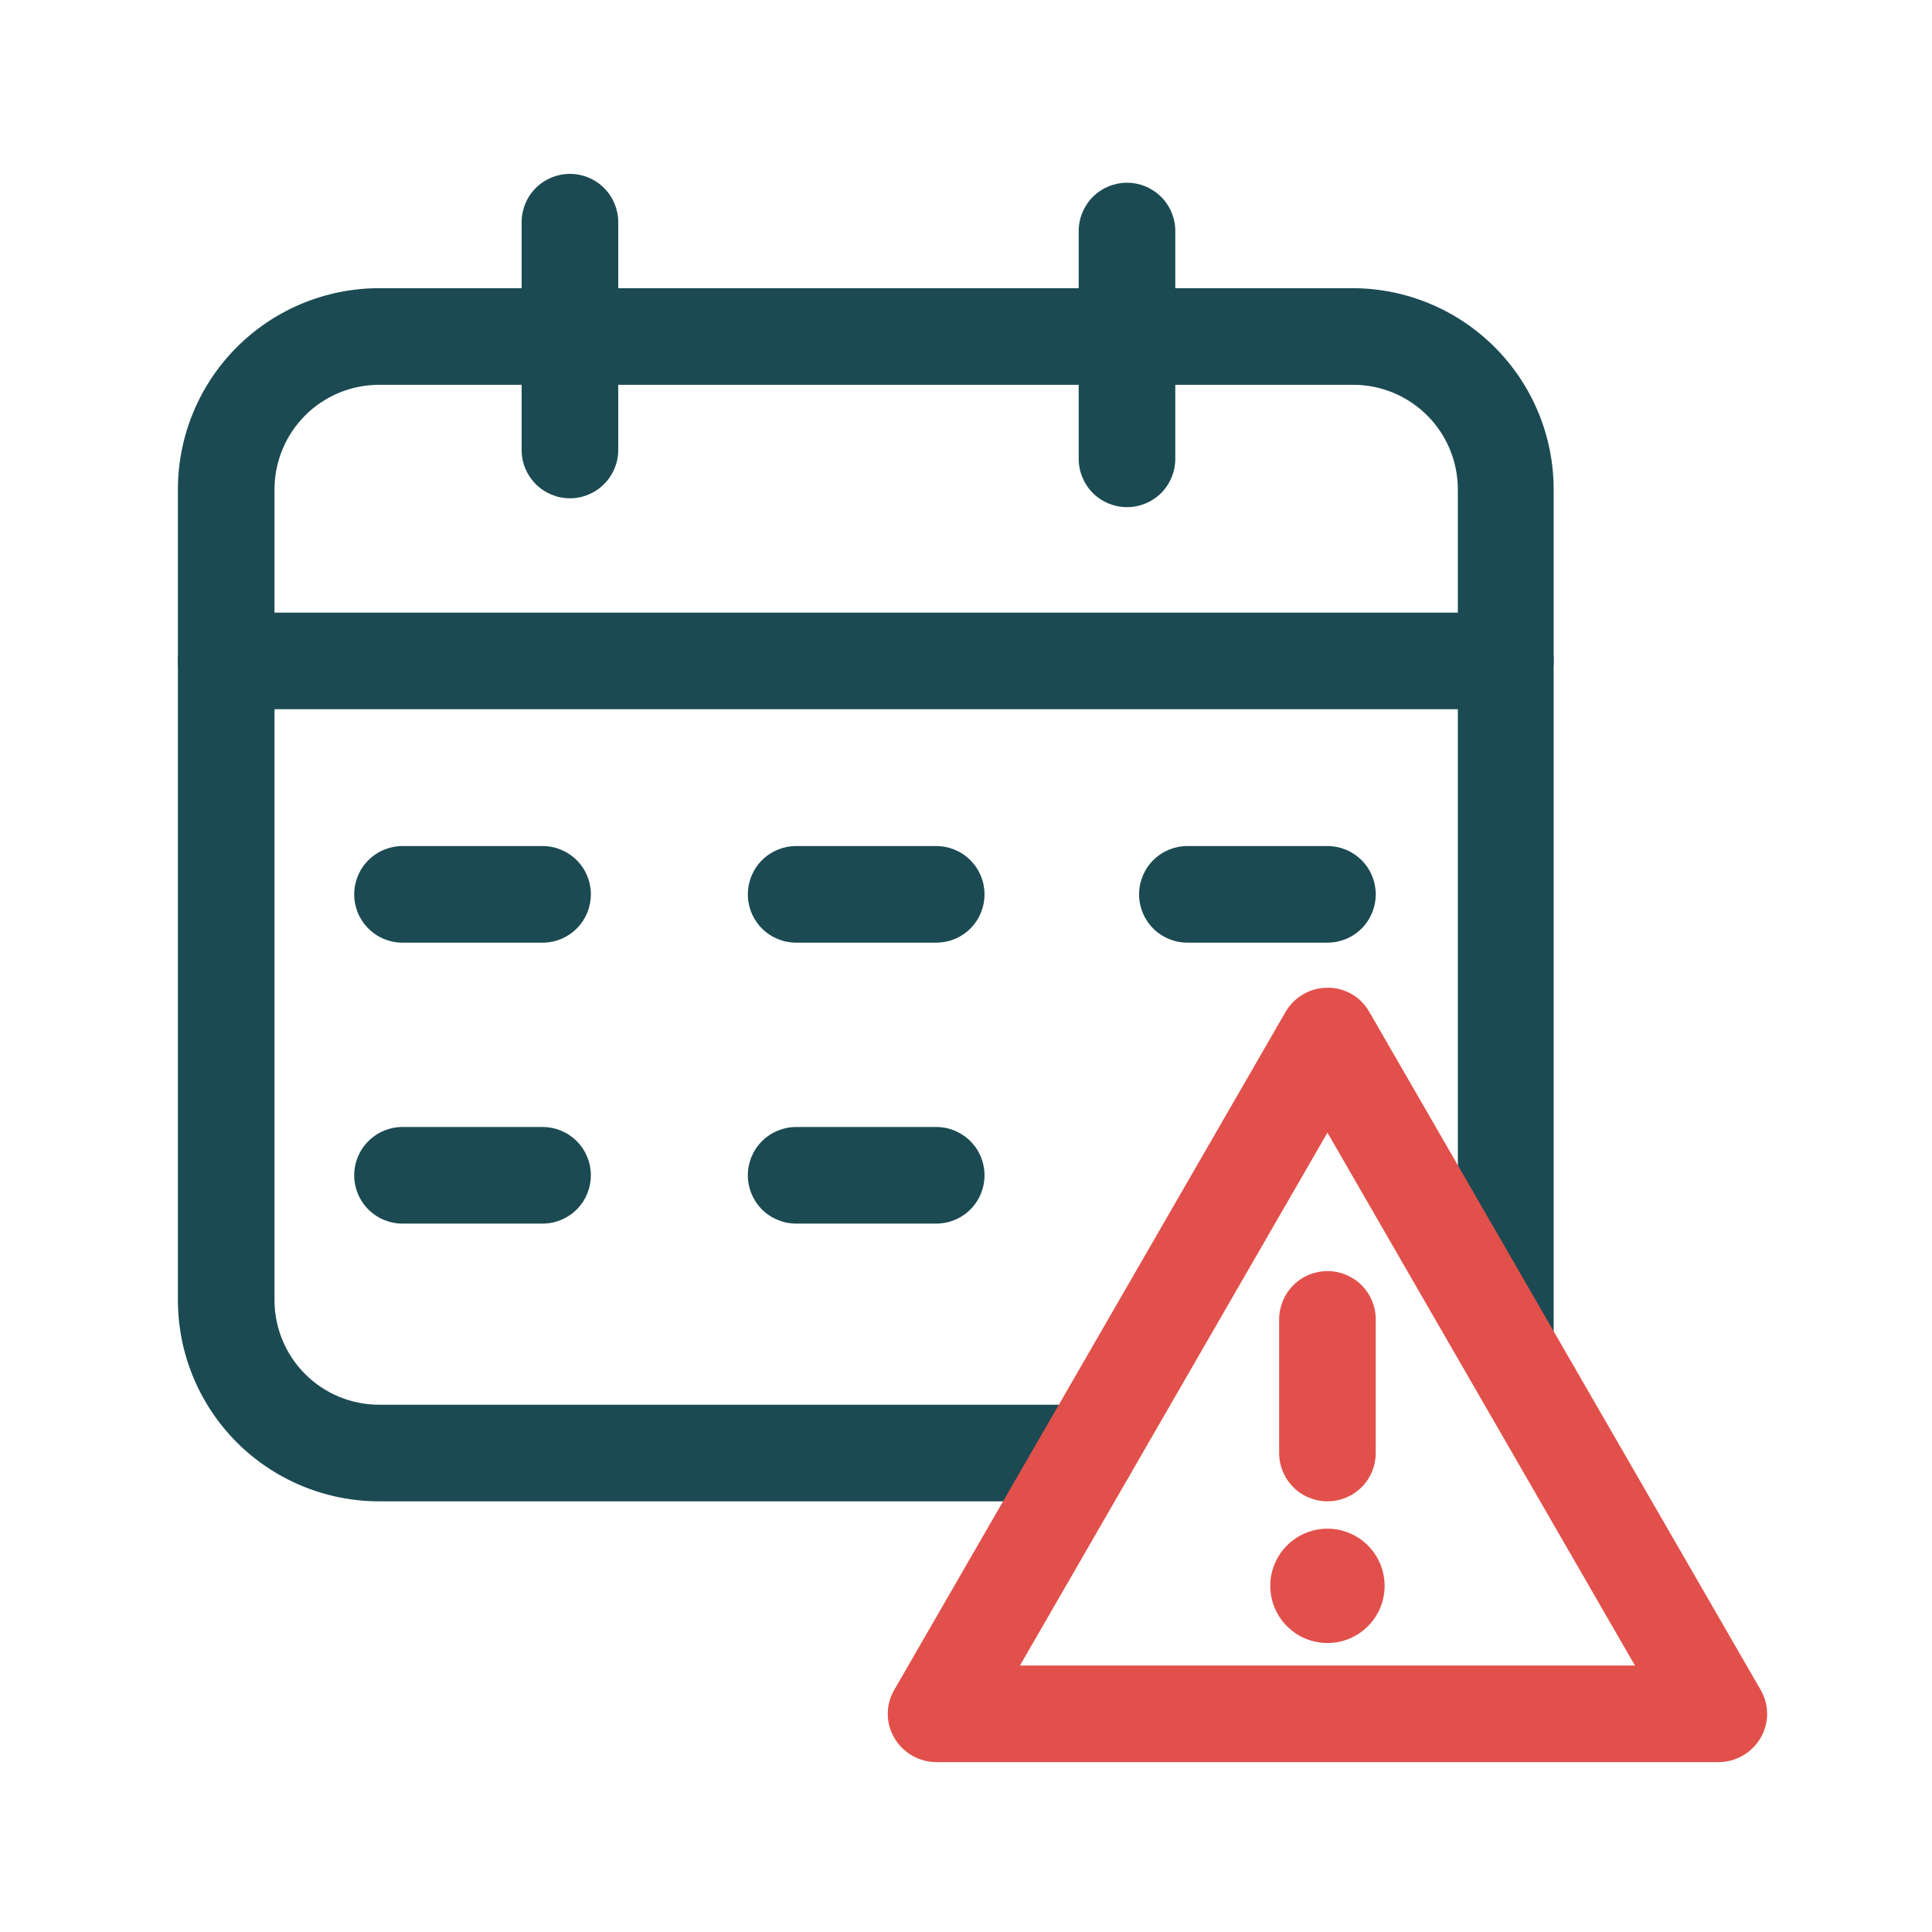 <svg width="48" height="48" viewBox="0 0 48 48" fill="none" xmlns="http://www.w3.org/2000/svg">
<path d="M27 37.3H9.42C8.094 37.3 6.822 36.773 5.884 35.836C4.947 34.898 4.42 33.626 4.42 32.3V12.16C4.42 10.834 4.947 9.562 5.884 8.625C6.822 7.687 8.094 7.16 9.42 7.16H33.62C34.943 7.165 36.209 7.695 37.142 8.632C38.076 9.569 38.6 10.838 38.6 12.16V33.4C38.603 33.557 38.574 33.712 38.516 33.858C38.458 34.003 38.371 34.136 38.261 34.248C38.152 34.359 38.021 34.448 37.876 34.508C37.732 34.569 37.577 34.6 37.42 34.6C37.102 34.6 36.796 34.474 36.571 34.249C36.346 34.024 36.22 33.718 36.22 33.4V12.16C36.22 11.471 35.946 10.809 35.458 10.322C34.971 9.834 34.309 9.56 33.62 9.56H9.42C8.73 9.56 8.069 9.834 7.581 10.322C7.094 10.809 6.82 11.471 6.82 12.16V32.3C6.82 32.99 7.094 33.651 7.581 34.139C8.069 34.626 8.73 34.9 9.42 34.9H27C27.318 34.9 27.623 35.027 27.848 35.252C28.073 35.477 28.2 35.782 28.2 36.1C28.2 36.418 28.073 36.724 27.848 36.949C27.623 37.174 27.318 37.3 27 37.3Z" fill="#1B4A52"/>
<path d="M37.42 17.62H5.62C5.302 17.62 4.996 17.494 4.771 17.269C4.546 17.044 4.42 16.738 4.42 16.42C4.42 16.102 4.546 15.797 4.771 15.572C4.996 15.347 5.302 15.22 5.62 15.22H37.42C37.577 15.22 37.732 15.251 37.876 15.312C38.021 15.373 38.152 15.461 38.261 15.573C38.371 15.685 38.458 15.817 38.516 15.963C38.574 16.108 38.603 16.264 38.6 16.42C38.603 16.577 38.574 16.732 38.516 16.878C38.458 17.023 38.371 17.156 38.261 17.268C38.152 17.379 38.021 17.468 37.876 17.529C37.732 17.589 37.577 17.62 37.42 17.62Z" fill="#1B4A52"/>
<path d="M14.16 12.38C13.842 12.38 13.537 12.253 13.311 12.028C13.086 11.803 12.96 11.498 12.96 11.18V5.52C12.96 5.202 13.086 4.896 13.311 4.671C13.537 4.446 13.842 4.32 14.16 4.32C14.478 4.32 14.783 4.446 15.008 4.671C15.233 4.896 15.36 5.202 15.36 5.52V11.18C15.36 11.498 15.233 11.803 15.008 12.028C14.783 12.253 14.478 12.38 14.16 12.38Z" fill="#1B4A52"/>
<path d="M28 12.6C27.682 12.6 27.377 12.474 27.151 12.249C26.927 12.024 26.8 11.718 26.8 11.4V5.74C26.8 5.422 26.927 5.117 27.151 4.892C27.377 4.666 27.682 4.54 28 4.54C28.318 4.54 28.623 4.666 28.849 4.892C29.074 5.117 29.2 5.422 29.2 5.74V11.4C29.2 11.718 29.074 12.024 28.849 12.249C28.623 12.474 28.318 12.6 28 12.6Z" fill="#1B4A52"/>
<path d="M13.52 23.42H10C9.682 23.42 9.377 23.294 9.152 23.069C8.926 22.843 8.8 22.538 8.8 22.22C8.8 21.902 8.926 21.596 9.152 21.372C9.377 21.146 9.682 21.02 10 21.02H13.48C13.798 21.02 14.104 21.146 14.329 21.372C14.554 21.596 14.68 21.902 14.68 22.22C14.68 22.532 14.559 22.831 14.343 23.055C14.126 23.279 13.831 23.41 13.52 23.42Z" fill="#1B4A52"/>
<path d="M23.26 23.42H19.78C19.462 23.42 19.157 23.294 18.931 23.069C18.706 22.843 18.58 22.538 18.58 22.22C18.58 21.902 18.706 21.596 18.931 21.372C19.157 21.146 19.462 21.02 19.78 21.02H23.26C23.578 21.02 23.884 21.146 24.109 21.372C24.334 21.596 24.46 21.902 24.46 22.22C24.46 22.538 24.334 22.843 24.109 23.069C23.884 23.294 23.578 23.42 23.26 23.42Z" fill="#1B4A52"/>
<path d="M32.98 23.42H29.5C29.182 23.42 28.877 23.294 28.651 23.069C28.427 22.843 28.3 22.538 28.3 22.22C28.3 21.902 28.427 21.596 28.651 21.372C28.877 21.146 29.182 21.02 29.5 21.02H32.98C33.298 21.02 33.603 21.146 33.829 21.372C34.054 21.596 34.18 21.902 34.18 22.22C34.18 22.538 34.054 22.843 33.829 23.069C33.603 23.294 33.298 23.42 32.98 23.42Z" fill="#1B4A52"/>
<path d="M13.52 30.4H10C9.682 30.4 9.377 30.274 9.152 30.049C8.926 29.823 8.8 29.518 8.8 29.2C8.8 28.882 8.926 28.576 9.152 28.352C9.377 28.126 9.682 28 10 28H13.48C13.798 28 14.104 28.126 14.329 28.352C14.554 28.576 14.68 28.882 14.68 29.2C14.68 29.511 14.559 29.811 14.343 30.035C14.126 30.259 13.831 30.39 13.52 30.4Z" fill="#1B4A52"/>
<path d="M23.26 30.4H19.78C19.462 30.4 19.157 30.274 18.931 30.049C18.706 29.823 18.58 29.518 18.58 29.2C18.58 28.882 18.706 28.576 18.931 28.352C19.157 28.126 19.462 28 19.78 28H23.26C23.578 28 23.884 28.126 24.109 28.352C24.334 28.576 24.46 28.882 24.46 29.2C24.46 29.518 24.334 29.823 24.109 30.049C23.884 30.274 23.578 30.4 23.26 30.4Z" fill="#1B4A52"/>
<path d="M42.7 43.78H23.26C23.05 43.778 22.843 43.722 22.661 43.617C22.479 43.512 22.327 43.361 22.22 43.18C22.113 42.998 22.056 42.791 22.056 42.58C22.056 42.369 22.113 42.162 22.22 41.98L31.94 25.14C32.045 24.958 32.197 24.806 32.38 24.701C32.562 24.595 32.769 24.54 32.98 24.54C33.191 24.538 33.399 24.592 33.582 24.698C33.765 24.803 33.916 24.956 34.02 25.14L43.74 41.98C43.847 42.162 43.904 42.369 43.904 42.58C43.904 42.791 43.847 42.998 43.74 43.18C43.633 43.361 43.481 43.512 43.299 43.617C43.117 43.722 42.91 43.778 42.7 43.78ZM25.34 41.38H40.62L32.98 28.14L25.34 41.38Z" fill="#E2504B"/>
<path d="M32.98 37.3C32.662 37.3 32.356 37.174 32.132 36.949C31.907 36.724 31.78 36.418 31.78 36.1V32.78C31.78 32.462 31.907 32.157 32.132 31.931C32.356 31.706 32.662 31.58 32.98 31.58C33.298 31.58 33.603 31.706 33.829 31.931C34.054 32.157 34.18 32.462 34.18 32.78V36.1C34.18 36.418 34.054 36.724 33.829 36.949C33.603 37.174 33.298 37.3 32.98 37.3Z" fill="#E2504B"/>
<path d="M32.98 40.82C33.764 40.82 34.4 40.184 34.4 39.4C34.4 38.616 33.764 37.98 32.98 37.98C32.196 37.98 31.56 38.616 31.56 39.4C31.56 40.184 32.196 40.82 32.98 40.82Z" fill="#E2504B"/>
</svg>
